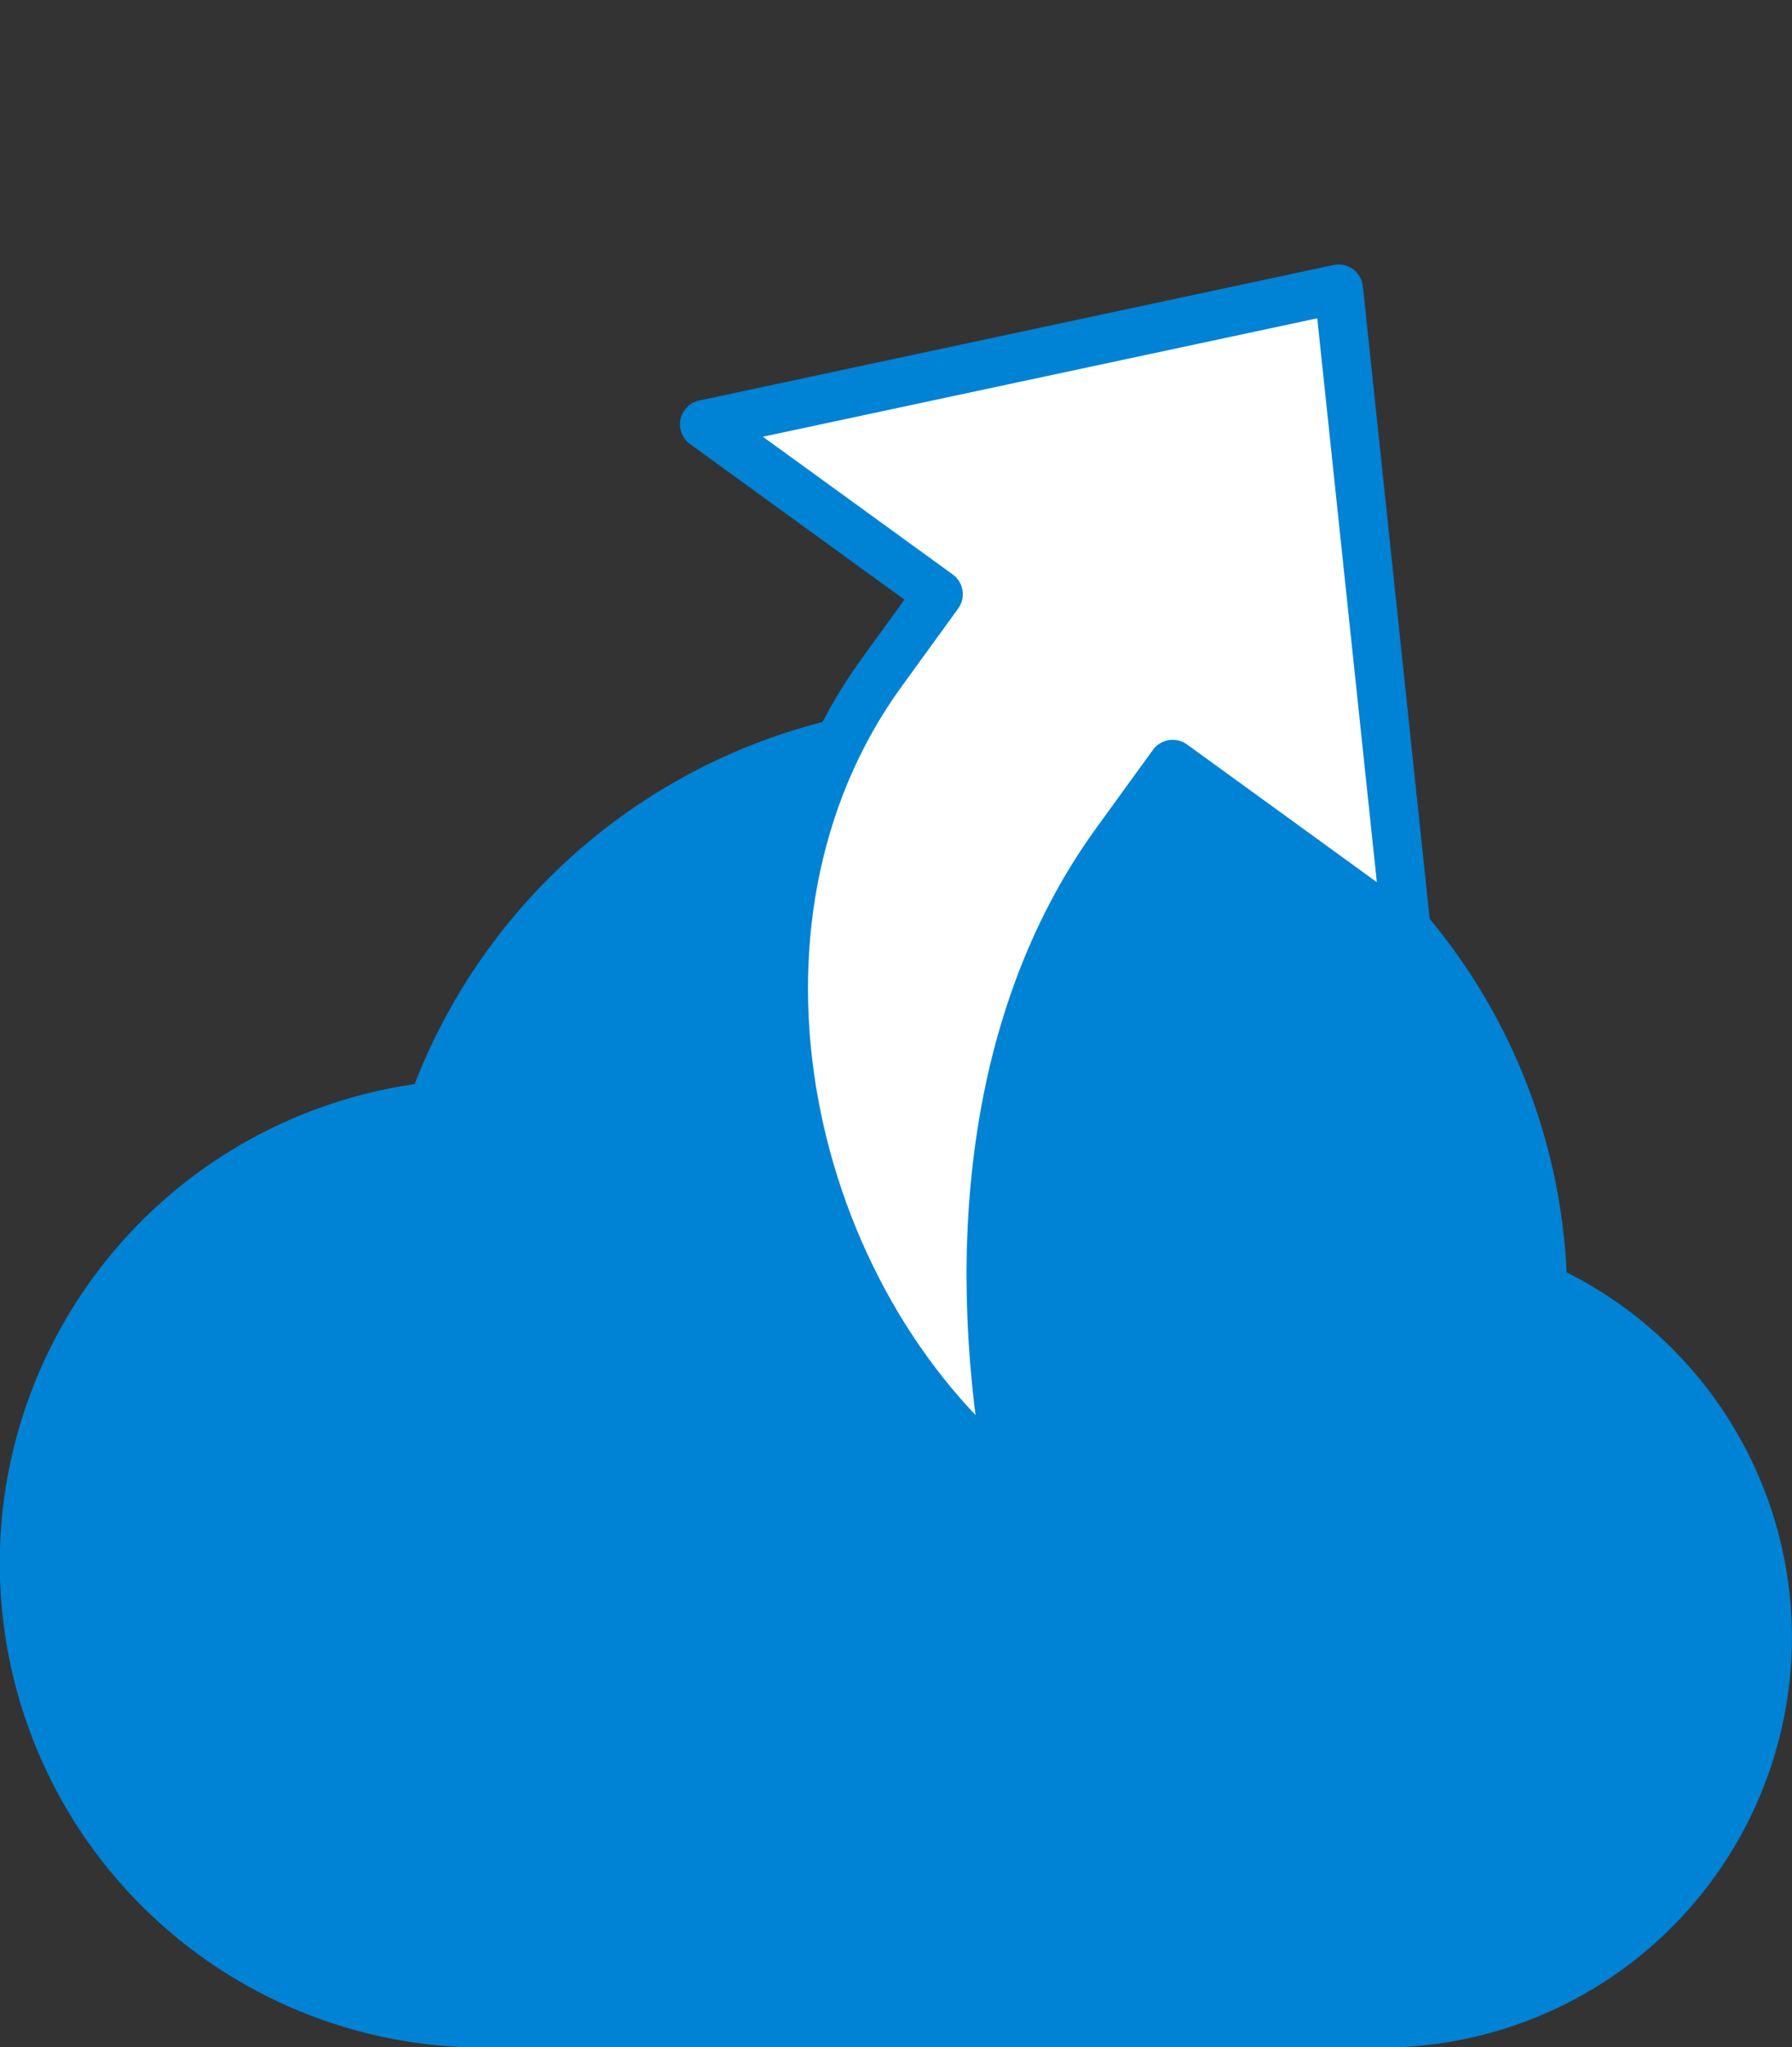 <svg xmlns="http://www.w3.org/2000/svg" width="38.151" height="43.576" viewBox="0 0 38.151 43.576">
  <rect x="0" y="0" width="38.151" height="43.576" fill="#333333" stroke="none"/>
  <g id="Bulk-Export-Icon" transform="translate(-1306.347 -512.711)">
    <g id="Cloud-Icon" transform="translate(-197.426 -4319.051)">
      <path id="Path_2200" data-name="Path 2200" d="M1541.923,4866.6a8.74,8.74,0,0,1-8.743,8.743H1514.1a10.306,10.306,0,0,1-1.5-20.506,12.7,12.7,0,0,1,24.526,4.005A8.706,8.706,0,0,1,1541.923,4866.6Z" fill="#0082d5" fill-rule="evenodd"/>
    </g>
    <g id="Jump-Right-Icon" transform="translate(-1750.511 -765.552) rotate(-54.045)">
      <path id="Path_2201" data-name="Path 2201" d="M759.545,3254.751H761.6v6.158l10.264-9.238-10.264-9.238v6.158h-2.053c-6.6,0-12,6.21-12.317,12.317C750.236,3257.728,754.65,3254.751,759.545,3254.751Z" fill="#fff" stroke="#0082d5" stroke-linecap="round" stroke-linejoin="round" stroke-miterlimit="2" stroke-width="1.037" fill-rule="evenodd"/>
    </g>
  </g>
</svg>
